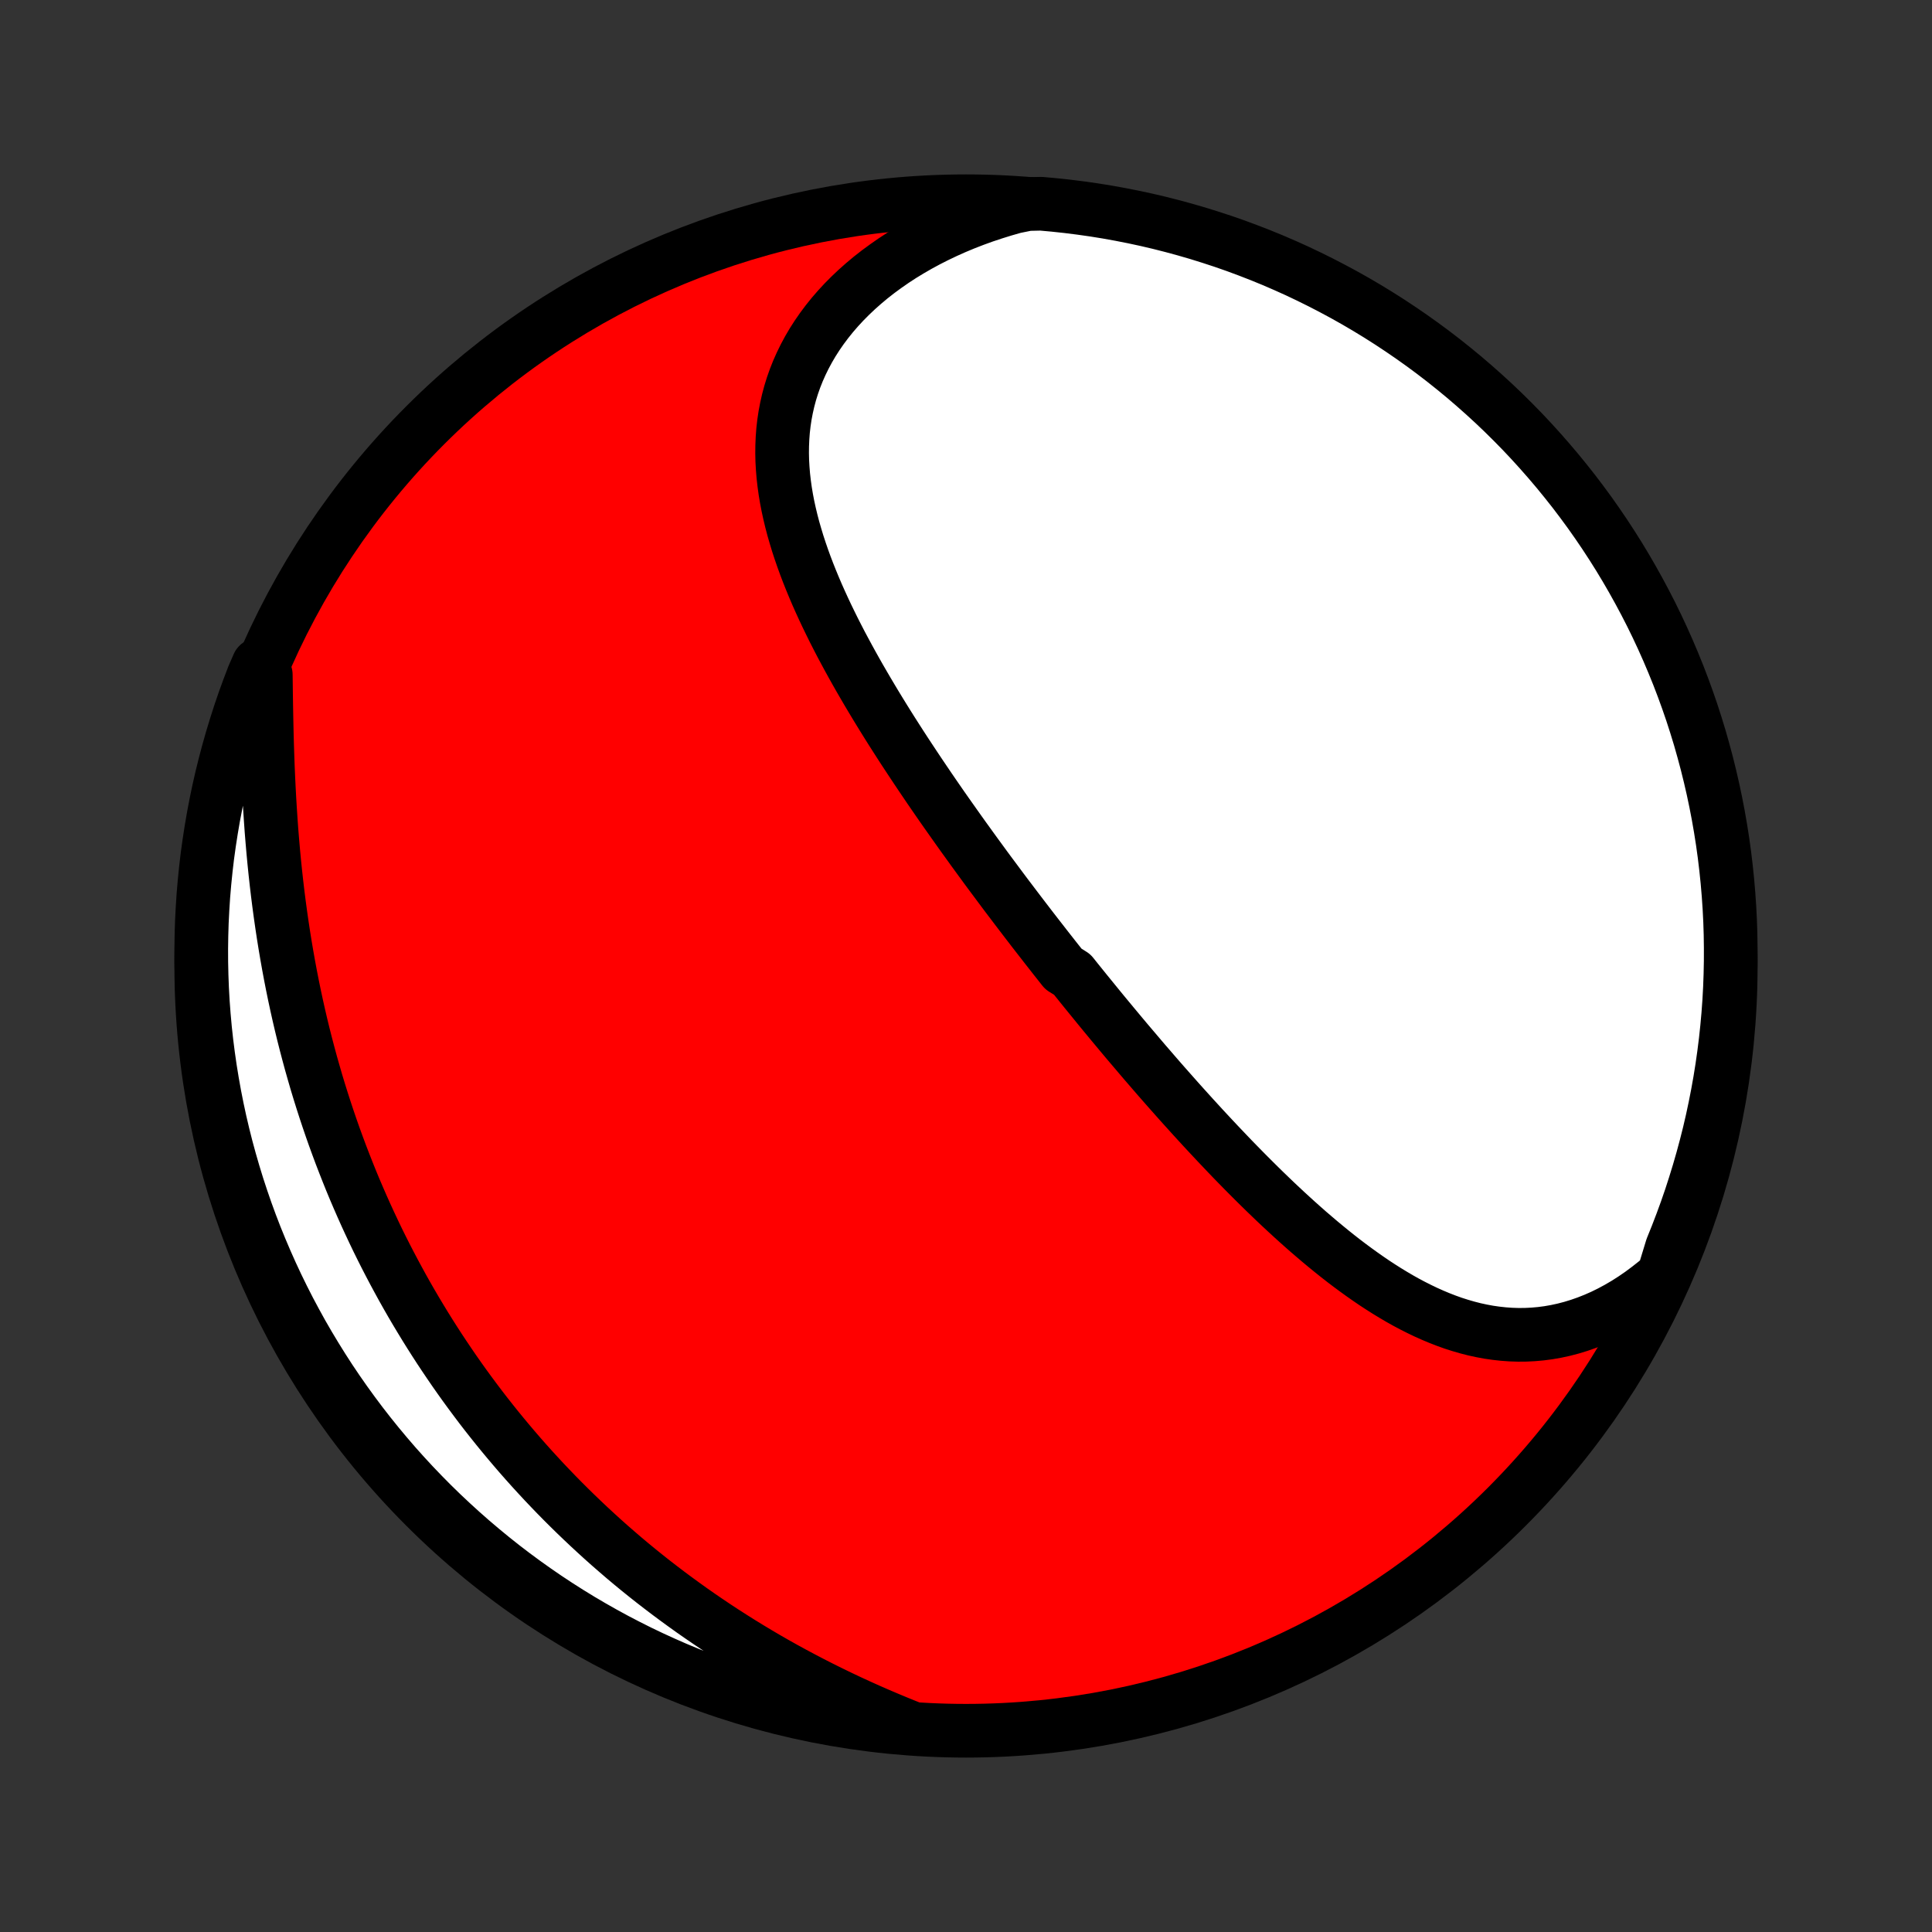 <?xml version="1.0" encoding="utf-8" standalone="no"?>
<!DOCTYPE svg PUBLIC "-//W3C//DTD SVG 1.1//EN"
  "http://www.w3.org/Graphics/SVG/1.1/DTD/svg11.dtd">
<!-- Created with matplotlib (http://matplotlib.org/) -->
<svg height="72pt" version="1.1" viewBox="0 0 72 72" width="72pt" xmlns="http://www.w3.org/2000/svg" xmlns:xlink="http://www.w3.org/1999/xlink">
 <rect x="0" y="0" width="72" height="72" fill="#333333" stroke="none"/>
 <defs>
  <style type="text/css">
*{stroke-linecap:butt;stroke-linejoin:round;}
  </style>
 </defs>
 <g id="figure_1">
  <g id="patch_1">
   <path d="
M0 72
L72 72
L72 0
L0 0
z
" style="fill:none;"/>
  </g>
  <g id="axes_1">
   <g id="PatchCollection_1">
    <defs>
     <path d="
M36 -7.5
C43.558 -7.5 50.808 -10.503 56.153 -15.848
C61.497 -21.192 64.5 -28.442 64.5 -36
C64.5 -43.558 61.497 -50.808 56.153 -56.153
C50.808 -61.497 43.558 -64.5 36 -64.5
C28.442 -64.5 21.192 -61.497 15.848 -56.153
C10.503 -50.808 7.5 -43.558 7.5 -36
C7.5 -28.442 10.503 -21.192 15.848 -15.848
C21.192 -10.503 28.442 -7.5 36 -7.5
z
" id="C0_0_a811fe30f3"/>
     <path d="
M61.989 -24.456
L61.712 -24.221
L61.432 -24
L61.151 -23.791
L60.867 -23.596
L60.581 -23.414
L60.294 -23.246
L60.007 -23.092
L59.718 -22.95
L59.429 -22.823
L59.14 -22.709
L58.851 -22.608
L58.563 -22.52
L58.276 -22.445
L57.989 -22.383
L57.704 -22.333
L57.419 -22.296
L57.137 -22.271
L56.856 -22.257
L56.577 -22.255
L56.3 -22.264
L56.024 -22.284
L55.751 -22.314
L55.48 -22.353
L55.211 -22.403
L54.945 -22.461
L54.68 -22.529
L54.418 -22.605
L54.158 -22.688
L53.901 -22.78
L53.646 -22.879
L53.393 -22.985
L53.142 -23.097
L52.894 -23.216
L52.648 -23.34
L52.403 -23.47
L52.162 -23.605
L51.922 -23.746
L51.684 -23.891
L51.449 -24.04
L51.215 -24.193
L50.984 -24.351
L50.754 -24.512
L50.527 -24.676
L50.301 -24.843
L50.077 -25.013
L49.855 -25.186
L49.635 -25.362
L49.417 -25.54
L49.2 -25.72
L48.986 -25.902
L48.772 -26.085
L48.561 -26.271
L48.351 -26.458
L48.143 -26.647
L47.936 -26.837
L47.731 -27.028
L47.527 -27.22
L47.325 -27.414
L47.124 -27.608
L46.925 -27.803
L46.727 -27.999
L46.53 -28.196
L46.335 -28.393
L46.141 -28.591
L45.948 -28.789
L45.757 -28.988
L45.567 -29.188
L45.378 -29.387
L45.19 -29.587
L45.003 -29.788
L44.817 -29.988
L44.633 -30.189
L44.449 -30.39
L44.267 -30.592
L44.085 -30.793
L43.904 -30.995
L43.725 -31.197
L43.546 -31.399
L43.368 -31.601
L43.191 -31.803
L43.015 -32.006
L42.84 -32.209
L42.665 -32.411
L42.492 -32.614
L42.319 -32.818
L42.146 -33.021
L41.974 -33.224
L41.803 -33.428
L41.633 -33.632
L41.463 -33.836
L41.294 -34.04
L41.125 -34.244
L40.957 -34.449
L40.79 -34.654
L40.623 -34.859
L40.456 -35.064
L40.29 -35.27
L40.124 -35.476
L39.959 -35.683
L39.629 -35.889
L39.465 -36.097
L39.301 -36.304
L39.138 -36.512
L38.974 -36.721
L38.812 -36.93
L38.649 -37.139
L38.486 -37.349
L38.324 -37.56
L38.162 -37.771
L38.001 -37.982
L37.839 -38.195
L37.678 -38.408
L37.516 -38.621
L37.355 -38.836
L37.195 -39.051
L37.034 -39.267
L36.873 -39.483
L36.713 -39.7
L36.553 -39.919
L36.393 -40.138
L36.233 -40.358
L36.074 -40.579
L35.914 -40.8
L35.755 -41.023
L35.596 -41.247
L35.437 -41.472
L35.278 -41.697
L35.119 -41.924
L34.961 -42.152
L34.803 -42.381
L34.645 -42.611
L34.488 -42.843
L34.331 -43.075
L34.174 -43.309
L34.018 -43.544
L33.862 -43.78
L33.706 -44.017
L33.552 -44.255
L33.398 -44.495
L33.244 -44.736
L33.091 -44.979
L32.939 -45.223
L32.788 -45.468
L32.638 -45.714
L32.489 -45.962
L32.341 -46.211
L32.194 -46.462
L32.048 -46.714
L31.904 -46.967
L31.762 -47.221
L31.621 -47.477
L31.482 -47.735
L31.344 -47.993
L31.209 -48.254
L31.076 -48.515
L30.946 -48.778
L30.818 -49.042
L30.693 -49.307
L30.571 -49.574
L30.452 -49.841
L30.337 -50.11
L30.225 -50.381
L30.117 -50.652
L30.013 -50.925
L29.914 -51.198
L29.819 -51.473
L29.729 -51.748
L29.645 -52.025
L29.565 -52.302
L29.492 -52.581
L29.425 -52.86
L29.364 -53.139
L29.31 -53.42
L29.263 -53.701
L29.224 -53.982
L29.192 -54.264
L29.169 -54.546
L29.153 -54.828
L29.147 -55.11
L29.15 -55.392
L29.162 -55.674
L29.183 -55.955
L29.215 -56.236
L29.257 -56.517
L29.31 -56.796
L29.373 -57.075
L29.447 -57.352
L29.532 -57.627
L29.629 -57.902
L29.737 -58.174
L29.857 -58.444
L29.988 -58.712
L30.131 -58.978
L30.285 -59.241
L30.451 -59.5
L30.629 -59.757
L30.818 -60.01
L31.018 -60.259
L31.23 -60.504
L31.453 -60.745
L31.687 -60.981
L31.931 -61.212
L32.186 -61.438
L32.45 -61.659
L32.725 -61.874
L33.01 -62.083
L33.303 -62.287
L33.605 -62.484
L33.917 -62.674
L34.236 -62.858
L34.563 -63.035
L34.898 -63.205
L35.24 -63.368
L35.589 -63.524
L35.944 -63.672
L36.305 -63.812
L36.672 -63.945
L37.045 -64.069
L37.422 -64.186
L37.804 -64.295
L38.304 -64.396
L38.799 -64.407
L39.294 -64.362
L39.787 -64.309
L40.279 -64.247
L40.771 -64.177
L41.26 -64.098
L41.748 -64.01
L42.235 -63.914
L42.719 -63.81
L43.201 -63.697
L43.681 -63.575
L44.159 -63.445
L44.635 -63.307
L45.107 -63.16
L45.577 -63.006
L46.044 -62.843
L46.508 -62.671
L46.969 -62.492
L47.426 -62.305
L47.88 -62.109
L48.331 -61.906
L48.777 -61.694
L49.22 -61.475
L49.658 -61.248
L50.093 -61.014
L50.523 -60.772
L50.949 -60.522
L51.37 -60.265
L51.787 -60
L52.198 -59.728
L52.605 -59.449
L53.007 -59.163
L53.403 -58.87
L53.795 -58.569
L54.18 -58.262
L54.561 -57.948
L54.935 -57.627
L55.304 -57.3
L55.667 -56.967
L56.024 -56.627
L56.375 -56.28
L56.72 -55.928
L57.058 -55.569
L57.39 -55.204
L57.715 -54.834
L58.034 -54.458
L58.346 -54.076
L58.652 -53.689
L58.95 -53.296
L59.242 -52.898
L59.526 -52.495
L59.803 -52.087
L60.073 -51.674
L60.336 -51.256
L60.591 -50.833
L60.838 -50.407
L61.078 -49.975
L61.311 -49.539
L61.536 -49.1
L61.753 -48.656
L61.962 -48.208
L62.163 -47.757
L62.356 -47.302
L62.542 -46.844
L62.719 -46.382
L62.888 -45.917
L63.049 -45.45
L63.201 -44.979
L63.346 -44.505
L63.481 -44.029
L63.609 -43.551
L63.728 -43.07
L63.839 -42.587
L63.941 -42.102
L64.035 -41.616
L64.12 -41.127
L64.197 -40.637
L64.265 -40.146
L64.324 -39.653
L64.375 -39.159
L64.417 -38.664
L64.451 -38.169
L64.476 -37.672
L64.492 -37.175
L64.499 -36.678
L64.498 -36.181
L64.488 -35.684
L64.47 -35.186
L64.443 -34.689
L64.407 -34.193
L64.362 -33.696
L64.309 -33.201
L64.247 -32.706
L64.177 -32.213
L64.098 -31.721
L64.01 -31.229
L63.914 -30.74
L63.81 -30.252
L63.697 -29.765
L63.575 -29.281
L63.445 -28.799
L63.307 -28.319
L63.16 -27.841
L63.006 -27.365
L62.843 -26.893
L62.671 -26.423
L62.492 -25.956
L62.305 -25.492
z
" id="C0_1_3e8a79101c"/>
     <path d="
M33.82 -7.656
L33.452 -7.805
L33.087 -7.957
L32.723 -8.112
L32.362 -8.27
L32.004 -8.431
L31.648 -8.595
L31.295 -8.762
L30.945 -8.932
L30.598 -9.104
L30.253 -9.28
L29.912 -9.458
L29.574 -9.638
L29.239 -9.821
L28.907 -10.007
L28.579 -10.195
L28.254 -10.386
L27.933 -10.579
L27.615 -10.774
L27.3 -10.972
L26.988 -11.172
L26.68 -11.374
L26.376 -11.578
L26.075 -11.784
L25.777 -11.992
L25.483 -12.203
L25.192 -12.415
L24.904 -12.629
L24.62 -12.845
L24.339 -13.062
L24.061 -13.282
L23.787 -13.503
L23.516 -13.726
L23.248 -13.951
L22.984 -14.178
L22.722 -14.406
L22.464 -14.636
L22.209 -14.868
L21.957 -15.101
L21.708 -15.336
L21.462 -15.572
L21.219 -15.81
L20.978 -16.05
L20.741 -16.291
L20.507 -16.534
L20.275 -16.778
L20.047 -17.024
L19.821 -17.271
L19.598 -17.52
L19.377 -17.771
L19.16 -18.023
L18.945 -18.277
L18.732 -18.533
L18.522 -18.79
L18.315 -19.049
L18.11 -19.309
L17.908 -19.571
L17.709 -19.835
L17.512 -20.1
L17.317 -20.367
L17.125 -20.636
L16.935 -20.907
L16.748 -21.18
L16.563 -21.454
L16.38 -21.73
L16.2 -22.008
L16.022 -22.288
L15.847 -22.569
L15.674 -22.853
L15.503 -23.138
L15.334 -23.426
L15.168 -23.715
L15.004 -24.007
L14.843 -24.301
L14.684 -24.596
L14.527 -24.894
L14.372 -25.194
L14.22 -25.496
L14.07 -25.8
L13.923 -26.107
L13.778 -26.416
L13.635 -26.727
L13.495 -27.04
L13.357 -27.356
L13.221 -27.674
L13.088 -27.994
L12.958 -28.317
L12.83 -28.642
L12.704 -28.969
L12.581 -29.299
L12.46 -29.631
L12.342 -29.966
L12.227 -30.303
L12.114 -30.643
L12.004 -30.985
L11.896 -31.33
L11.791 -31.677
L11.69 -32.026
L11.59 -32.378
L11.494 -32.732
L11.4 -33.089
L11.309 -33.448
L11.221 -33.81
L11.136 -34.174
L11.054 -34.54
L10.975 -34.908
L10.899 -35.279
L10.826 -35.651
L10.756 -36.026
L10.689 -36.403
L10.625 -36.781
L10.564 -37.161
L10.506 -37.544
L10.451 -37.928
L10.399 -38.313
L10.35 -38.7
L10.304 -39.088
L10.261 -39.477
L10.221 -39.867
L10.184 -40.258
L10.15 -40.65
L10.118 -41.042
L10.09 -41.435
L10.064 -41.828
L10.04 -42.221
L10.019 -42.614
L10 -43.006
L9.983 -43.398
L9.969 -43.788
L9.956 -44.178
L9.945 -44.566
L9.936 -44.953
L9.928 -45.338
L9.921 -45.721
L9.915 -46.101
L9.91 -46.479
L9.905 -46.854
L9.627 -47.226
L9.442 -46.803
L9.266 -46.341
L9.097 -45.876
L8.937 -45.408
L8.786 -44.937
L8.642 -44.463
L8.507 -43.987
L8.38 -43.508
L8.261 -43.027
L8.151 -42.544
L8.05 -42.059
L7.957 -41.572
L7.873 -41.083
L7.797 -40.593
L7.729 -40.102
L7.671 -39.609
L7.621 -39.115
L7.579 -38.62
L7.547 -38.124
L7.522 -37.628
L7.507 -37.131
L7.5 -36.634
L7.502 -36.136
L7.513 -35.639
L7.532 -35.142
L7.56 -34.645
L7.597 -34.148
L7.642 -33.652
L7.696 -33.157
L7.759 -32.662
L7.83 -32.169
L7.91 -31.677
L7.998 -31.186
L8.095 -30.696
L8.2 -30.208
L8.314 -29.722
L8.436 -29.238
L8.567 -28.756
L8.706 -28.276
L8.853 -27.798
L9.009 -27.323
L9.172 -26.851
L9.344 -26.381
L9.524 -25.914
L9.713 -25.45
L9.909 -24.99
L10.113 -24.533
L10.325 -24.079
L10.545 -23.629
L10.772 -23.183
L11.008 -22.741
L11.25 -22.302
L11.501 -21.868
L11.759 -21.439
L12.024 -21.013
L12.296 -20.592
L12.576 -20.176
L12.863 -19.765
L13.157 -19.359
L13.458 -18.957
L13.766 -18.561
L14.08 -18.171
L14.402 -17.785
L14.729 -17.405
L15.064 -17.031
L15.404 -16.663
L15.751 -16.301
L16.104 -15.944
L16.463 -15.594
L16.829 -15.25
L17.2 -14.912
L17.576 -14.581
L17.959 -14.256
L18.346 -13.938
L18.739 -13.626
L19.138 -13.321
L19.541 -13.024
L19.95 -12.733
L20.363 -12.449
L20.782 -12.172
L21.205 -11.903
L21.632 -11.641
L22.064 -11.387
L22.5 -11.14
L22.94 -10.9
L23.384 -10.669
L23.832 -10.444
L24.284 -10.228
L24.739 -10.02
L25.197 -9.819
L25.659 -9.627
L26.124 -9.442
L26.592 -9.266
L27.063 -9.097
L27.537 -8.937
L28.013 -8.786
L28.492 -8.642
L28.973 -8.507
L29.456 -8.38
L29.941 -8.261
L30.428 -8.151
L30.917 -8.05
L31.407 -7.957
L31.898 -7.873
L32.391 -7.797
L32.885 -7.729
z
" id="C0_2_c9fe7ece96"/>
    </defs>
    <g clip-path="url(#p1bffca34e9)">
     <use style="fill:#ff0000;stroke:#000000;stroke-width:2.0;" x="0.0" xlink:href="#C0_0_a811fe30f3" y="72.0"/>
    </g>
    <g clip-path="url(#p1bffca34e9)">
     <use style="fill:#ffffff;stroke:#000000;stroke-width:2.0;" x="0.0" xlink:href="#C0_1_3e8a79101c" y="72.0"/>
    </g>
    <g clip-path="url(#p1bffca34e9)">
     <use style="fill:#ffffff;stroke:#000000;stroke-width:2.0;" x="0.0" xlink:href="#C0_2_c9fe7ece96" y="72.0"/>
    </g>
   </g>
  </g>
 </g>
 <defs>
  <clipPath id="p1bffca34e9">
   <rect height="72.0" width="72.0" x="0.0" y="0.0"/>
  </clipPath>
 </defs>
</svg>
